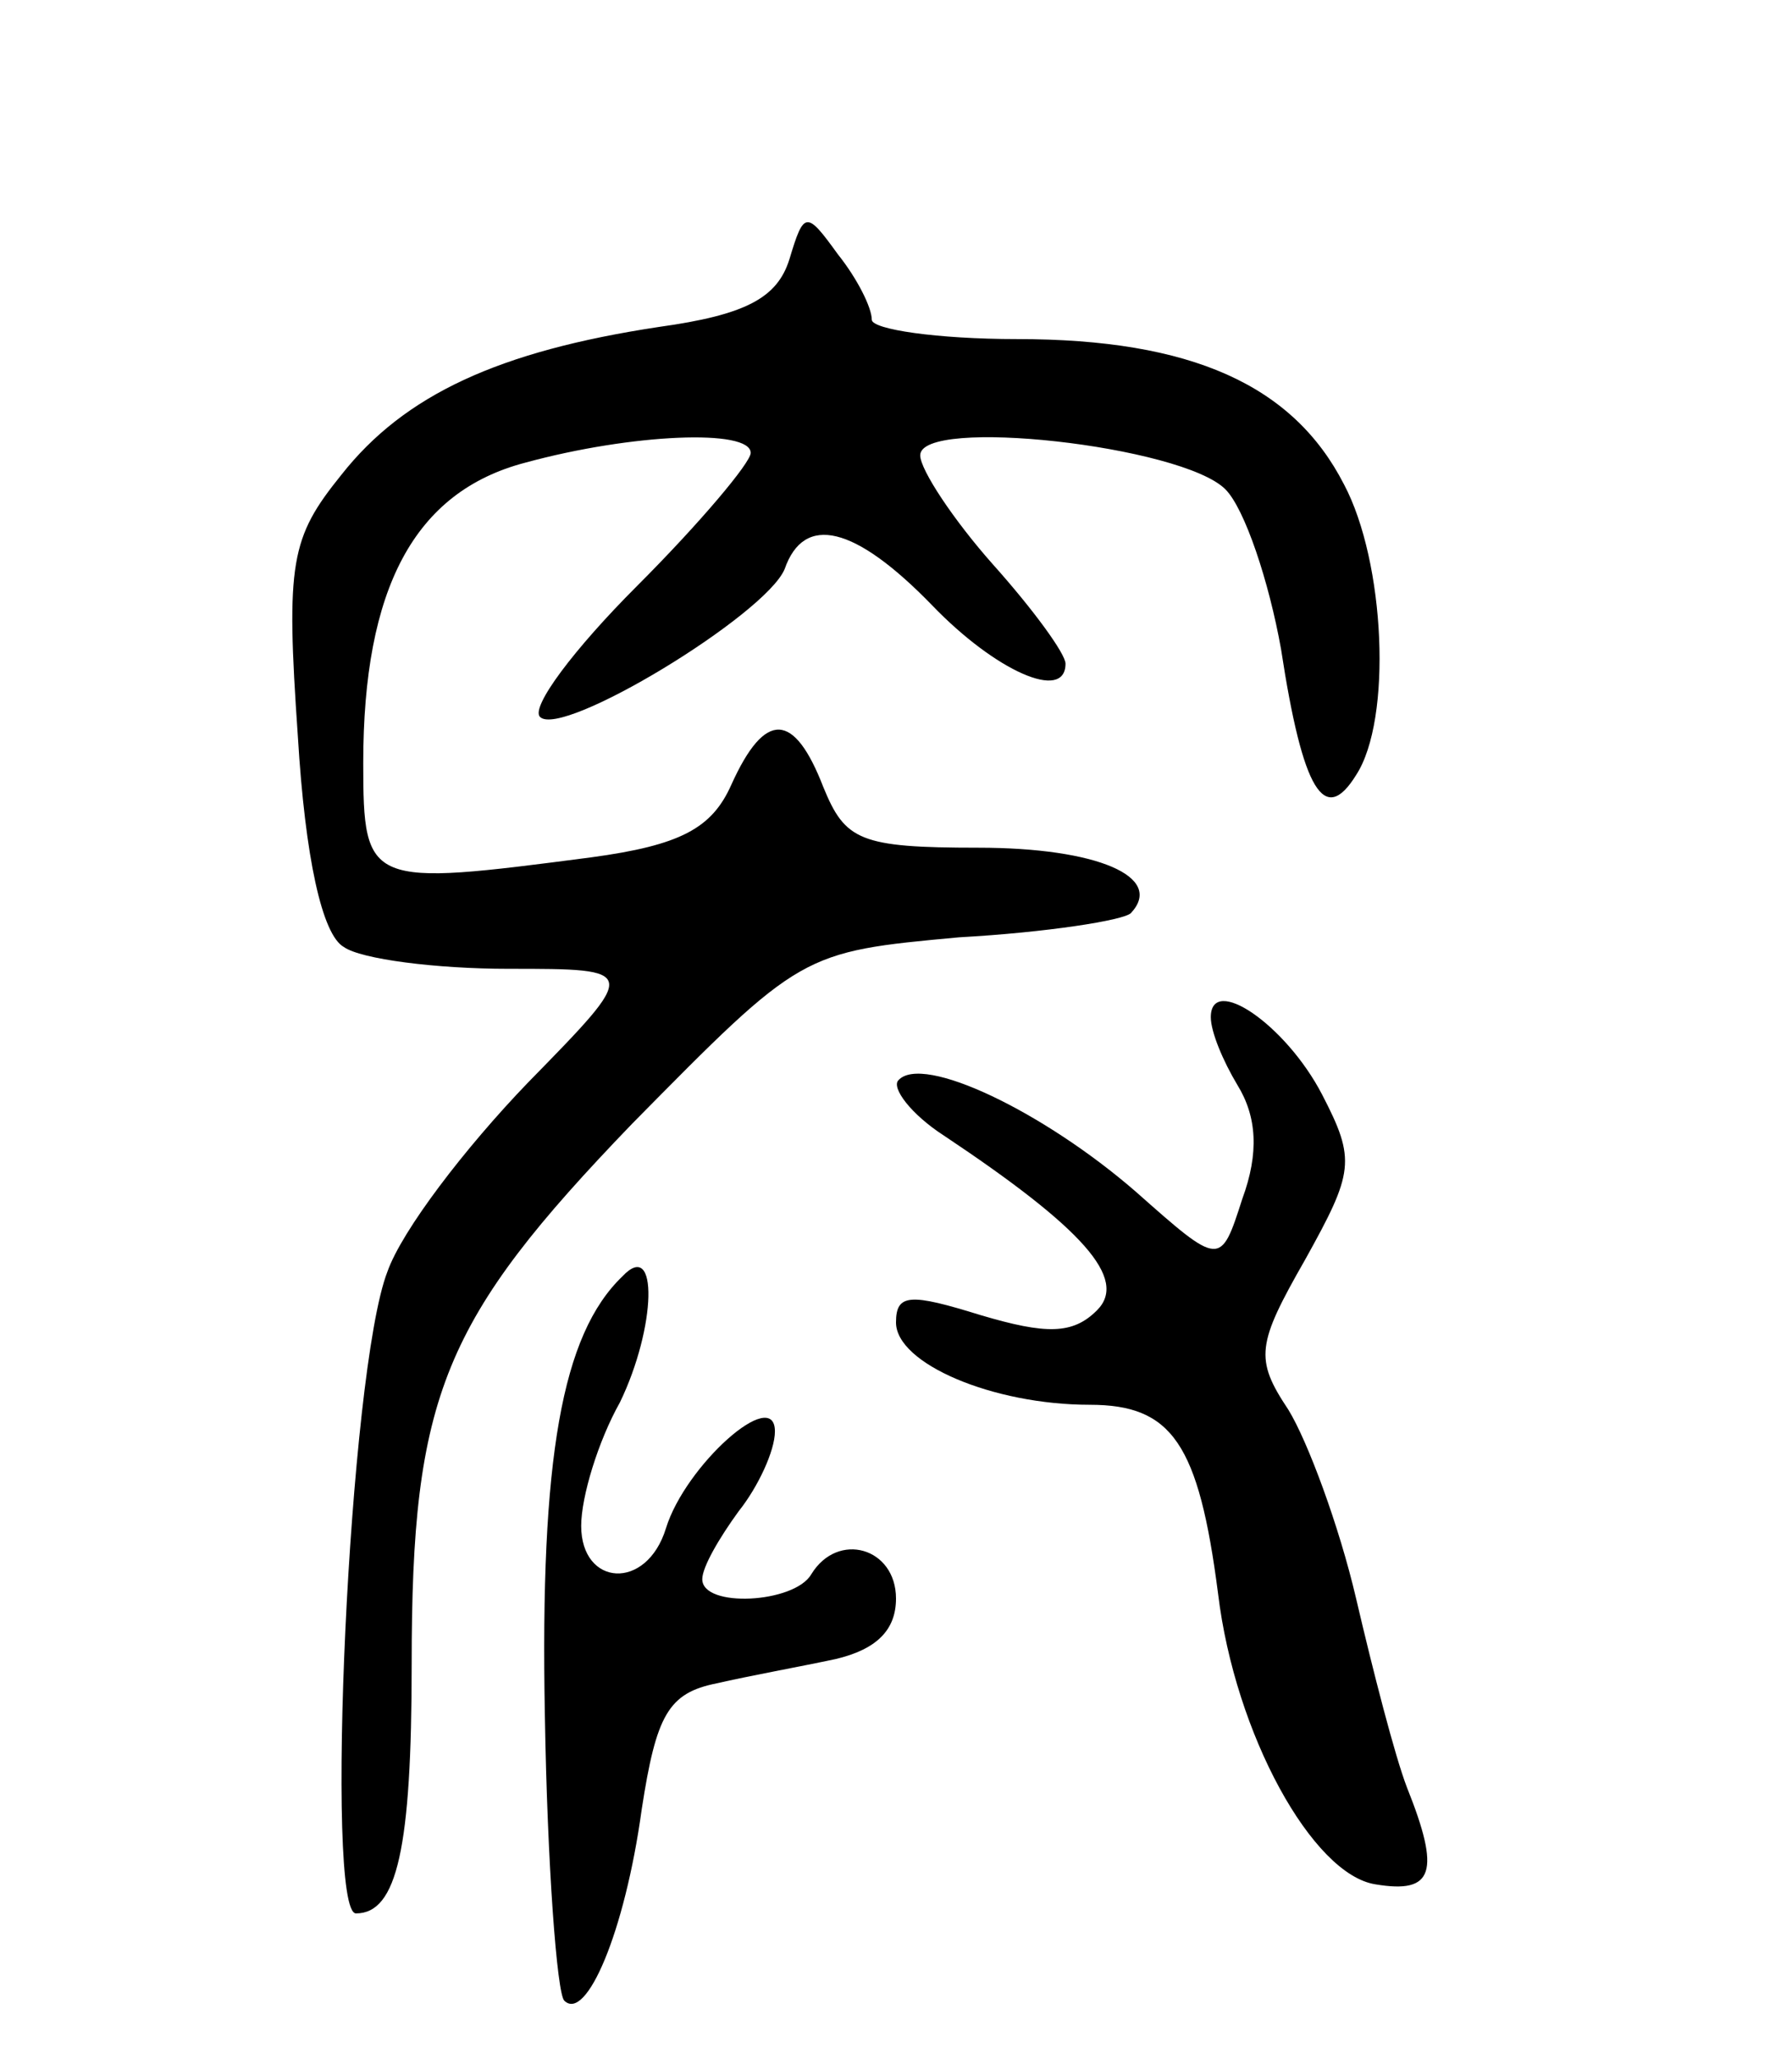 <svg version="1.0" xmlns="http://www.w3.org/2000/svg"
 width="74pt" height="85pt" viewBox="0 0 74 85"
 preserveAspectRatio="xMidYMid meet">
<g transform="translate(0,85) scale(0.1,-0.1)"
fill="#000000" stroke="none">
<path d="M326 743 c-5 -16 -18 -23 -54 -28 -66 -10 -105 -28 -131 -61 -21 -26
-23 -36 -18 -108 3 -50 10 -82 19 -87 7 -5 38 -9 68 -9 54 0 54 0 8 -47 -26
-27 -52 -61 -58 -78 -16 -41 -26 -265 -13 -265 17 0 23 27 23 103 0 111 13
142 91 223 70 71 70 71 135 77 36 2 68 7 71 10 14 15 -14 27 -63 27 -49 0 -55
3 -64 25 -12 31 -24 32 -38 1 -8 -18 -21 -25 -58 -30 -92 -12 -94 -12 -94 39
0 72 21 112 67 124 44 12 93 14 93 4 0 -4 -21 -29 -47 -55 -26 -26 -44 -50
-40 -54 9 -9 93 42 101 61 8 23 29 18 61 -15 26 -27 55 -40 55 -24 0 4 -13 22
-30 41 -16 18 -30 39 -30 45 0 16 108 4 126 -14 8 -8 18 -38 23 -66 9 -59 18
-73 31 -52 15 23 12 88 -5 120 -21 41 -63 60 -135 60 -33 0 -60 4 -60 8 0 5
-6 17 -14 27 -13 18 -14 18 -20 -2z"/>
<path d="M500 430 c0 -6 5 -18 11 -28 8 -13 9 -28 2 -47 -9 -28 -9 -28 -44 3
-38 33 -88 57 -98 46 -3 -3 5 -14 19 -23 57 -38 76 -59 63 -72 -10 -10 -21
-10 -48 -2 -29 9 -35 9 -35 -3 0 -17 40 -34 80 -34 34 0 45 -16 53 -78 7 -58
39 -116 65 -120 24 -4 27 5 13 40 -5 13 -14 48 -21 78 -7 30 -20 65 -28 78
-14 21 -13 27 7 62 20 36 21 41 7 68 -15 29 -46 50 -46 32z"/>
<path d="M257 323 c-25 -24 -34 -75 -32 -181 1 -62 5 -115 8 -118 9 -9 25 28
32 79 6 39 11 48 31 52 13 3 35 7 49 10 17 4 25 12 25 25 0 21 -24 28 -35 10
-7 -12 -45 -14 -45 -2 0 5 7 17 15 28 8 10 15 25 15 33 0 19 -37 -14 -45 -40
-8 -26 -35 -24 -35 1 0 12 7 35 16 51 15 31 16 68 1 52z"/>
</g>
</svg>
